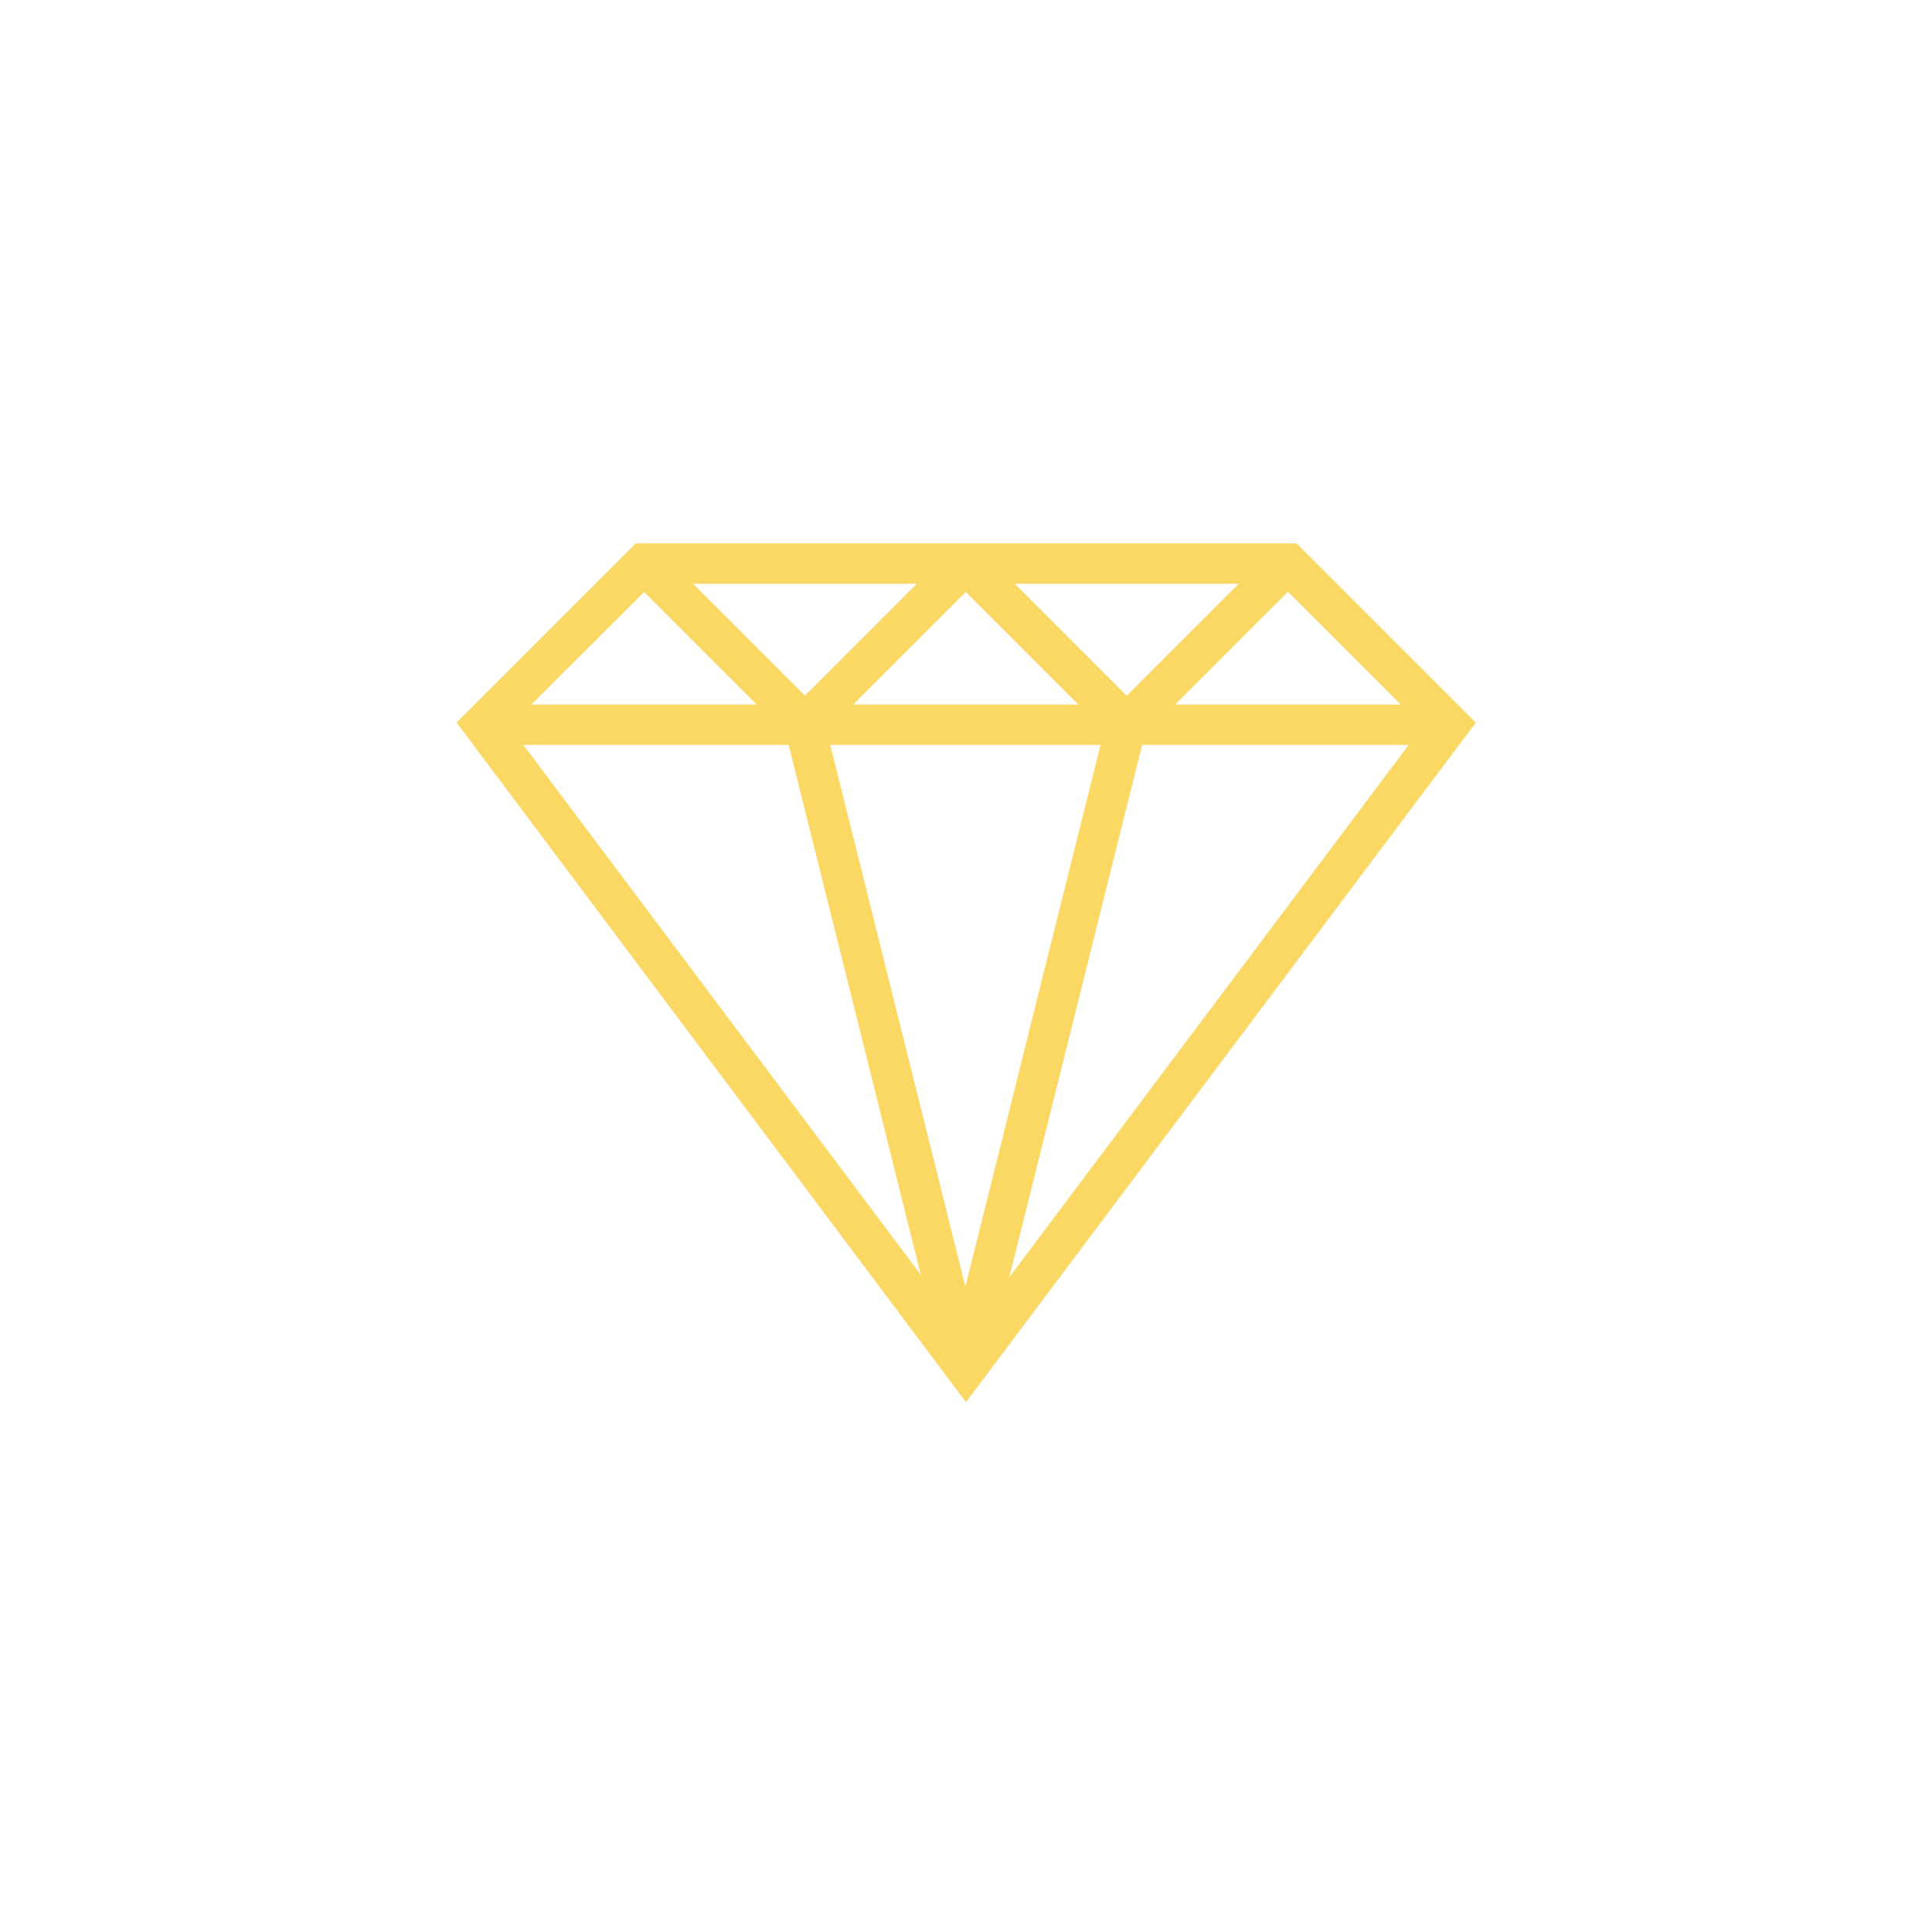 <?xml version="1.0" encoding="utf-8"?>
<!-- Generator: Adobe Illustrator 21.0.0, SVG Export Plug-In . SVG Version: 6.00 Build 0)  -->
<svg version="1.1" id="Layer_1" xmlns="http://www.w3.org/2000/svg" xmlns:xlink="http://www.w3.org/1999/xlink" x="0px" y="0px"
	 viewBox="0 0 512 512" style="enable-background:new 0 0 512 512;" xml:space="preserve">
<style type="text/css">
	.st0{fill:#FBD764;}
</style>
<g id="Layer_87">
	<g>
		<g>
			<g>
				<rect x="128" y="186.7" class="st0" width="256" height="10.7"/>
			</g>
			<g>
				
					<rect x="186.7" y="140.5" transform="matrix(0.707 -0.707 0.707 0.707 -64.402 185.753)" class="st0" width="10.7" height="60.3"/>
			</g>
			<g>
				
					<rect x="204.5" y="165.3" transform="matrix(0.707 -0.707 0.707 0.707 -51.954 215.905)" class="st0" width="60.3" height="10.7"/>
			</g>
			<g>
				
					<rect x="272" y="140.5" transform="matrix(0.707 -0.707 0.707 0.707 -39.435 246.087)" class="st0" width="10.7" height="60.3"/>
			</g>
			<g>
				
					<rect x="289.8" y="165.3" transform="matrix(0.707 -0.707 0.707 0.707 -26.981 276.228)" class="st0" width="60.3" height="10.7"/>
			</g>
			<g>
				
					<rect x="229.3" y="189.4" transform="matrix(0.97 -0.242 0.242 0.97 -60.255 65.183)" class="st0" width="10.7" height="175.9"/>
			</g>
			<g>
				
					<rect x="189.4" y="272" transform="matrix(0.242 -0.97 0.97 0.242 -58.911 479.196)" class="st0" width="175.9" height="10.7"/>
			</g>
			<g>
				<path class="st0" d="M256,371.6L121,191.5l47.5-47.5h175.1l47.5,47.5L256,371.6z M135,192.5l121,161.3l121-161.3l-37.8-37.8
					H172.9L135,192.5z"/>
			</g>
		</g>
	</g>
</g>
<g id="Layer_1_1_">
</g>
</svg>
